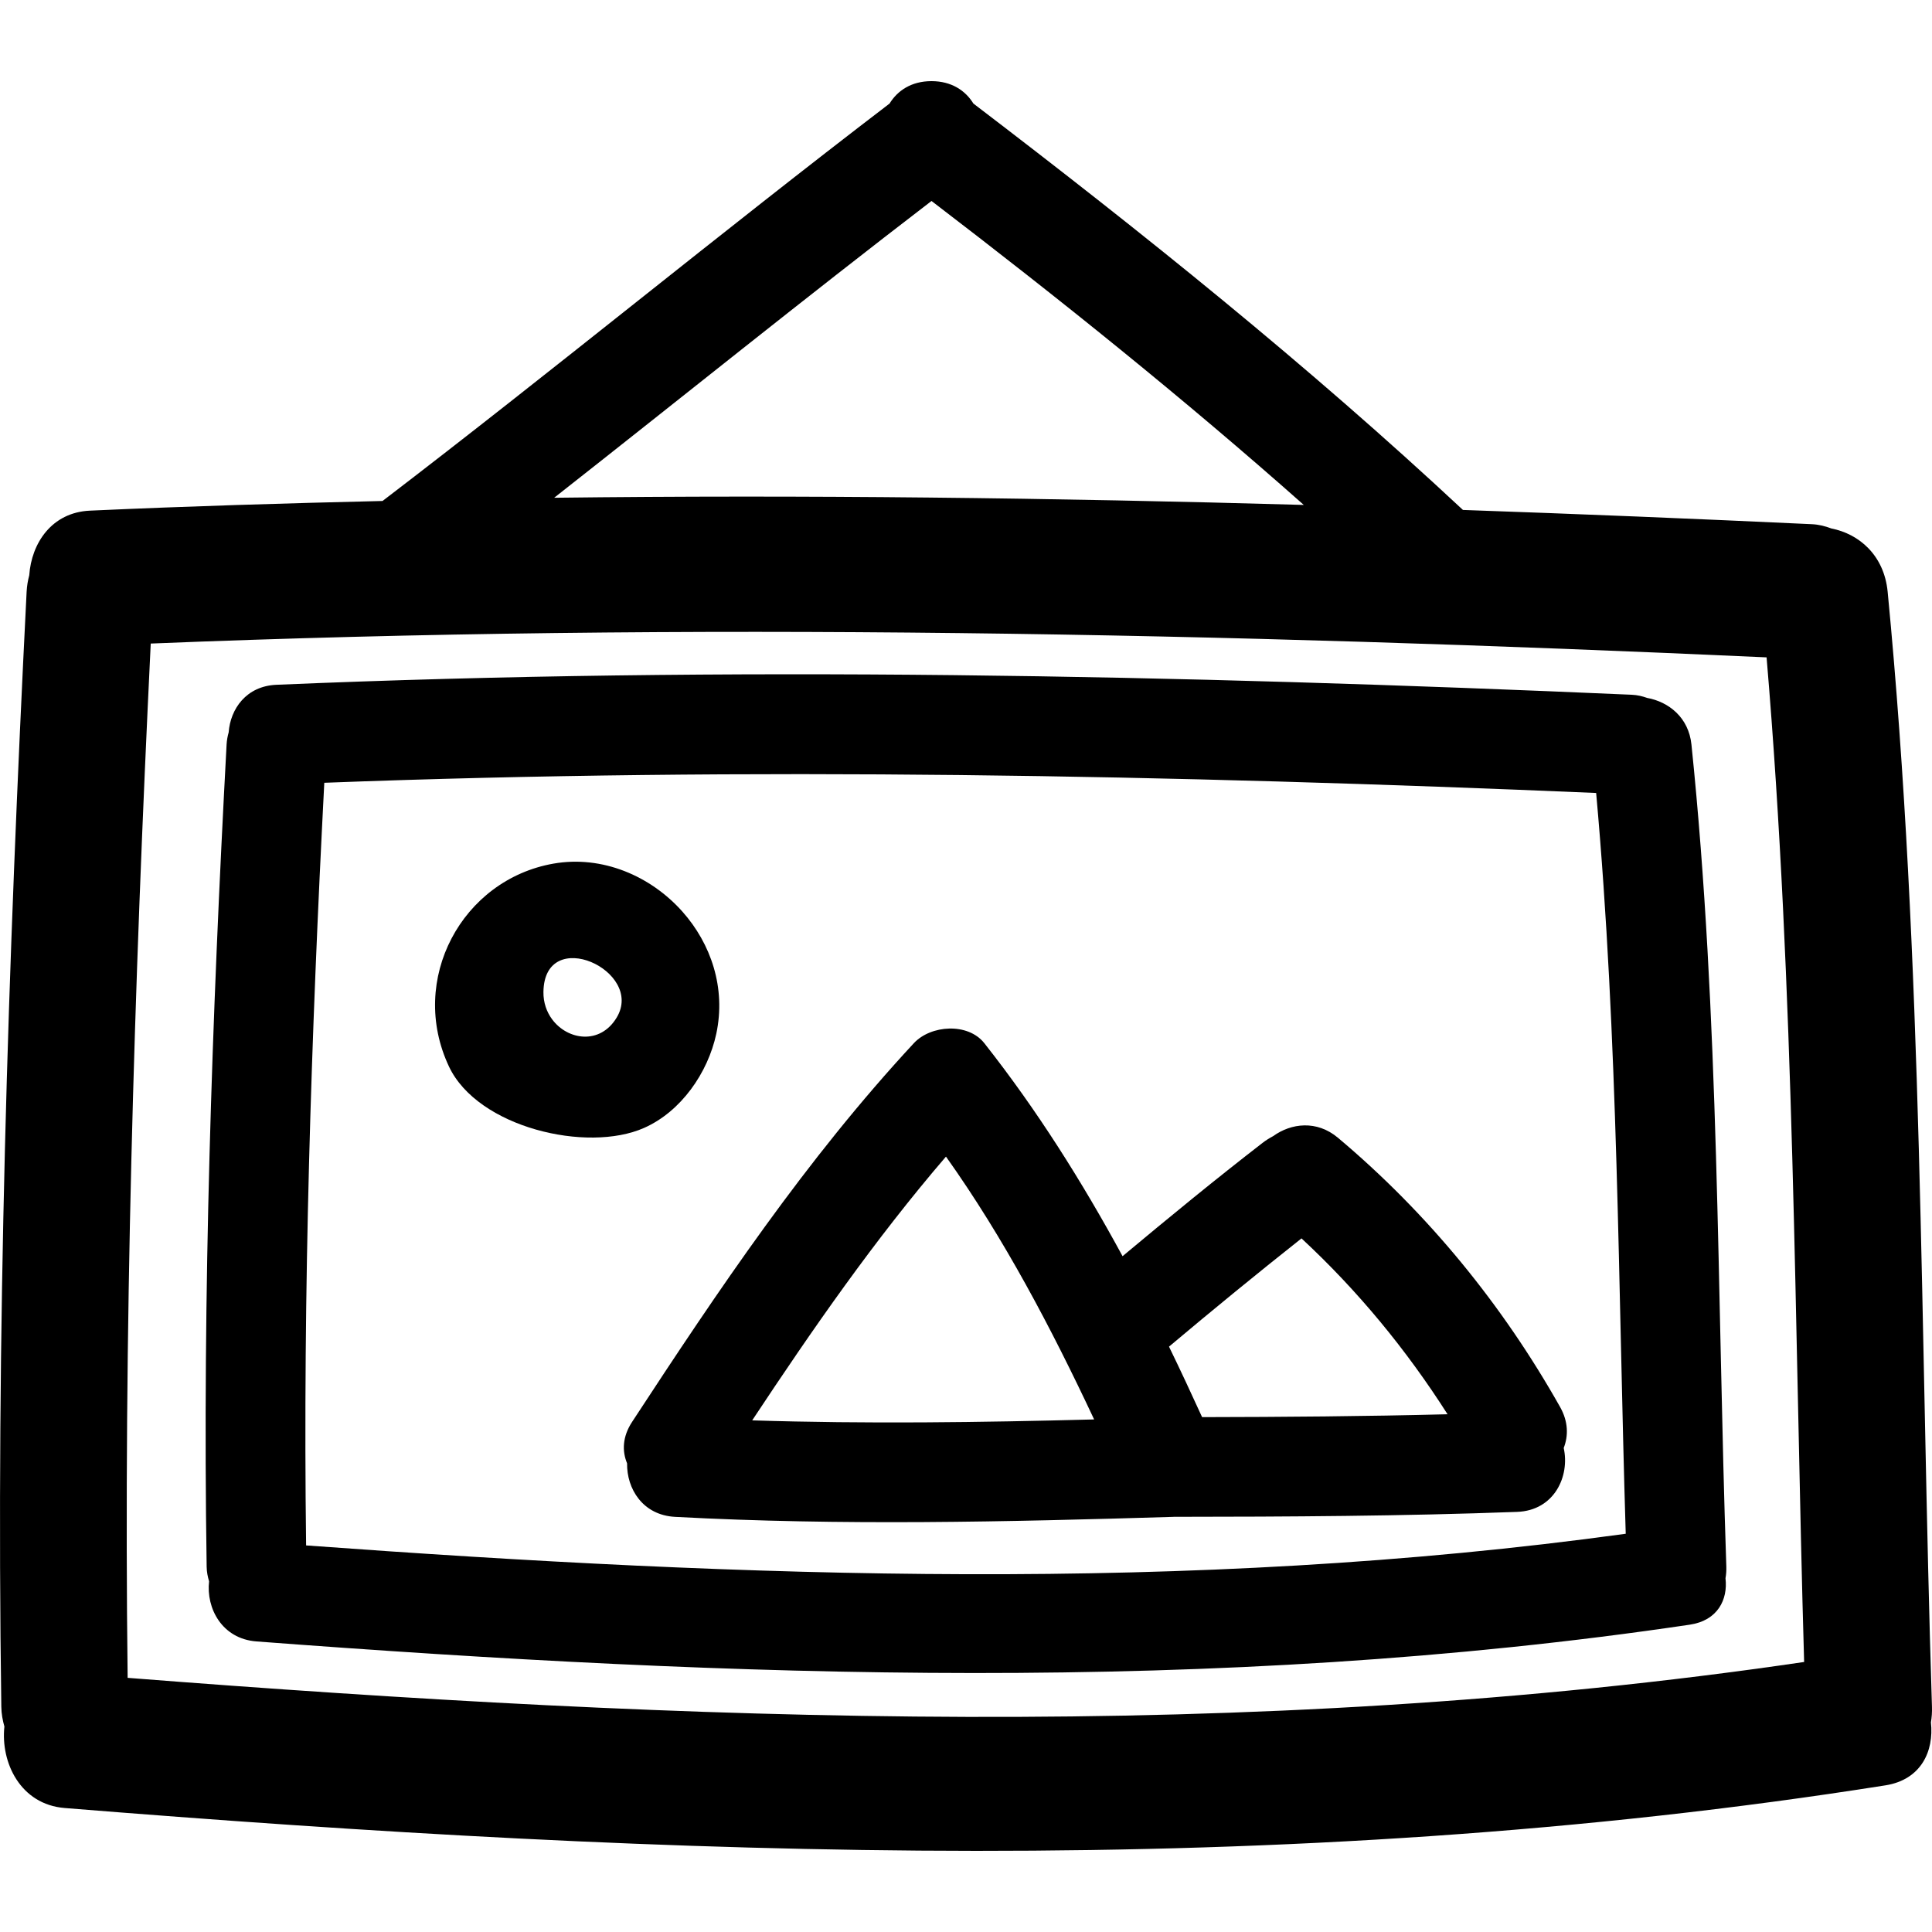 <?xml version="1.0" encoding="iso-8859-1"?>
<!-- Uploaded to: SVG Repo, www.svgrepo.com, Generator: SVG Repo Mixer Tools -->
<!DOCTYPE svg PUBLIC "-//W3C//DTD SVG 1.1//EN" "http://www.w3.org/Graphics/SVG/1.1/DTD/svg11.dtd">
<svg fill="#000000" version="1.1" id="Capa_1" xmlns="http://www.w3.org/2000/svg" xmlns:xlink="http://www.w3.org/1999/xlink" 
	 width="800px" height="800px" viewBox="0 0 484.984 484.984"
	 xml:space="preserve">
<g>
	<g>
		<path d="M473.851,148.544c-0.894-9.259-7.292-14.553-14.116-15.878c-1.503-0.569-3.113-1.001-4.951-1.082
			c-29.178-1.363-58.356-2.559-87.544-3.572c-38.979-36.374-80.507-69.69-122.89-102.017c-2.011-3.27-5.502-5.626-10.524-5.626
			s-8.513,2.356-10.524,5.626c-42.833,32.743-84.446,67.027-127.276,99.765c-24.486,0.576-48.972,1.315-73.453,2.427
			c-9.63,0.437-14.681,8.221-15.231,16.224c-0.343,1.285-0.582,2.648-0.66,4.128c-4.694,93.234-7.711,186.501-6.353,279.875
			c0.025,1.838,0.343,3.463,0.774,4.986c-0.978,9.09,4.05,19.561,15.114,20.459c152.134,12.304,305.677,18.275,457.097-5.692
			c8.901-1.412,12.197-8.541,11.4-15.803c0.208-1.229,0.31-2.539,0.259-3.95C482.011,335.061,482.844,241.57,473.851,148.544z
			 M233.835,50.45c31.981,24.453,63.353,49.617,93.45,76.302c-62.718-1.777-125.449-2.559-188.174-1.8
			C170.698,100.138,201.956,74.893,233.835,50.45z M32.039,421.183c-1.043-86.62,1.597-173.144,5.799-259.634
			c135.201-5.497,270.476-2.661,405.621,3.468c7.1,83.86,6.998,168.063,9.425,252.185
			C313.62,437.712,171.909,432.121,32.039,421.183z"/>
		<path d="M424.6,186.908c-0.7-6.833-5.743-10.732-11.115-11.71c-1.184-0.421-2.453-0.734-3.896-0.799
			c-113.34-4.961-226.81-7.323-340.199-2.501c-7.582,0.322-11.555,6.062-11.992,11.963c-0.269,0.947-0.457,1.95-0.518,3.047
			c-3.691,68.749-6.068,137.519-5.004,206.372c0.023,1.355,0.272,2.549,0.609,3.671c-0.769,6.703,3.187,14.432,11.898,15.092
			c119.741,9.069,240.605,13.478,359.79-4.204c7.008-1.036,9.603-6.297,8.973-11.649c0.163-0.903,0.239-1.873,0.209-2.909
			C431.019,324.437,431.679,255.499,424.6,186.908z M76.842,387.943c-0.822-63.866,1.252-127.671,4.565-191.445
			c106.419-4.057,212.896-1.965,319.27,2.559c5.586,61.835,5.516,123.928,7.425,185.956
			C298.483,400.13,186.938,396.006,76.842,387.943z"/>
		<path d="M391.628,353.199c-14.472-25.684-33.169-48.586-55.74-67.567c-5.362-4.519-11.791-3.676-16.285-0.437
			c-0.909,0.487-1.808,1.031-2.65,1.686c-11.934,9.222-23.588,18.799-35.16,28.457c-10.131-18.636-21.389-36.581-34.703-53.471
			c-4.118-5.22-13.446-4.57-17.689,0c-27.027,29.117-49.045,61.931-70.744,95.09c-2.432,3.718-2.511,7.333-1.242,10.38
			c-0.114,6.348,3.9,12.999,12.043,13.437c41.692,2.239,83.365,1.254,125.07,0c0.04,0,0.071-0.011,0.106-0.011
			c28.741-0.021,57.473-0.173,86.199-1.239c9.389-0.345,13.273-9.008,11.699-16.046C393.721,360.441,393.7,356.875,391.628,353.199z
			 M188.822,356.55c15.155-22.896,30.745-45.382,48.644-66.211c14.655,20.626,26.432,43.071,37.191,65.978
			C246.038,357.069,217.431,357.455,188.822,356.55z M301.759,355.738c-2.717-5.94-5.459-11.852-8.308-17.696
			c10.963-9.217,22.033-18.286,33.261-27.173C340.854,324,353,338.757,363.374,355.017
			C342.839,355.541,322.304,355.703,301.759,355.738z"/>
		<path d="M179.803,259.521c2.475-11.548-1.341-22.63-8.5-30.682c-7.993-8.982-20.155-14.19-32.37-12.047
			c-22.948,4.03-36.543,29.089-26.218,50.96c7.224,15.289,34.663,21.713,48.942,15.396
			C170.955,279.041,177.698,269.316,179.803,259.521z M154.804,255.438c-4.167,6.921-12.33,5.697-16.224,0.416
			c-1.363-1.848-2.201-4.194-2.163-6.865C136.661,232.138,161.875,243.675,154.804,255.438z"/>
	</g>
</g>
</svg>